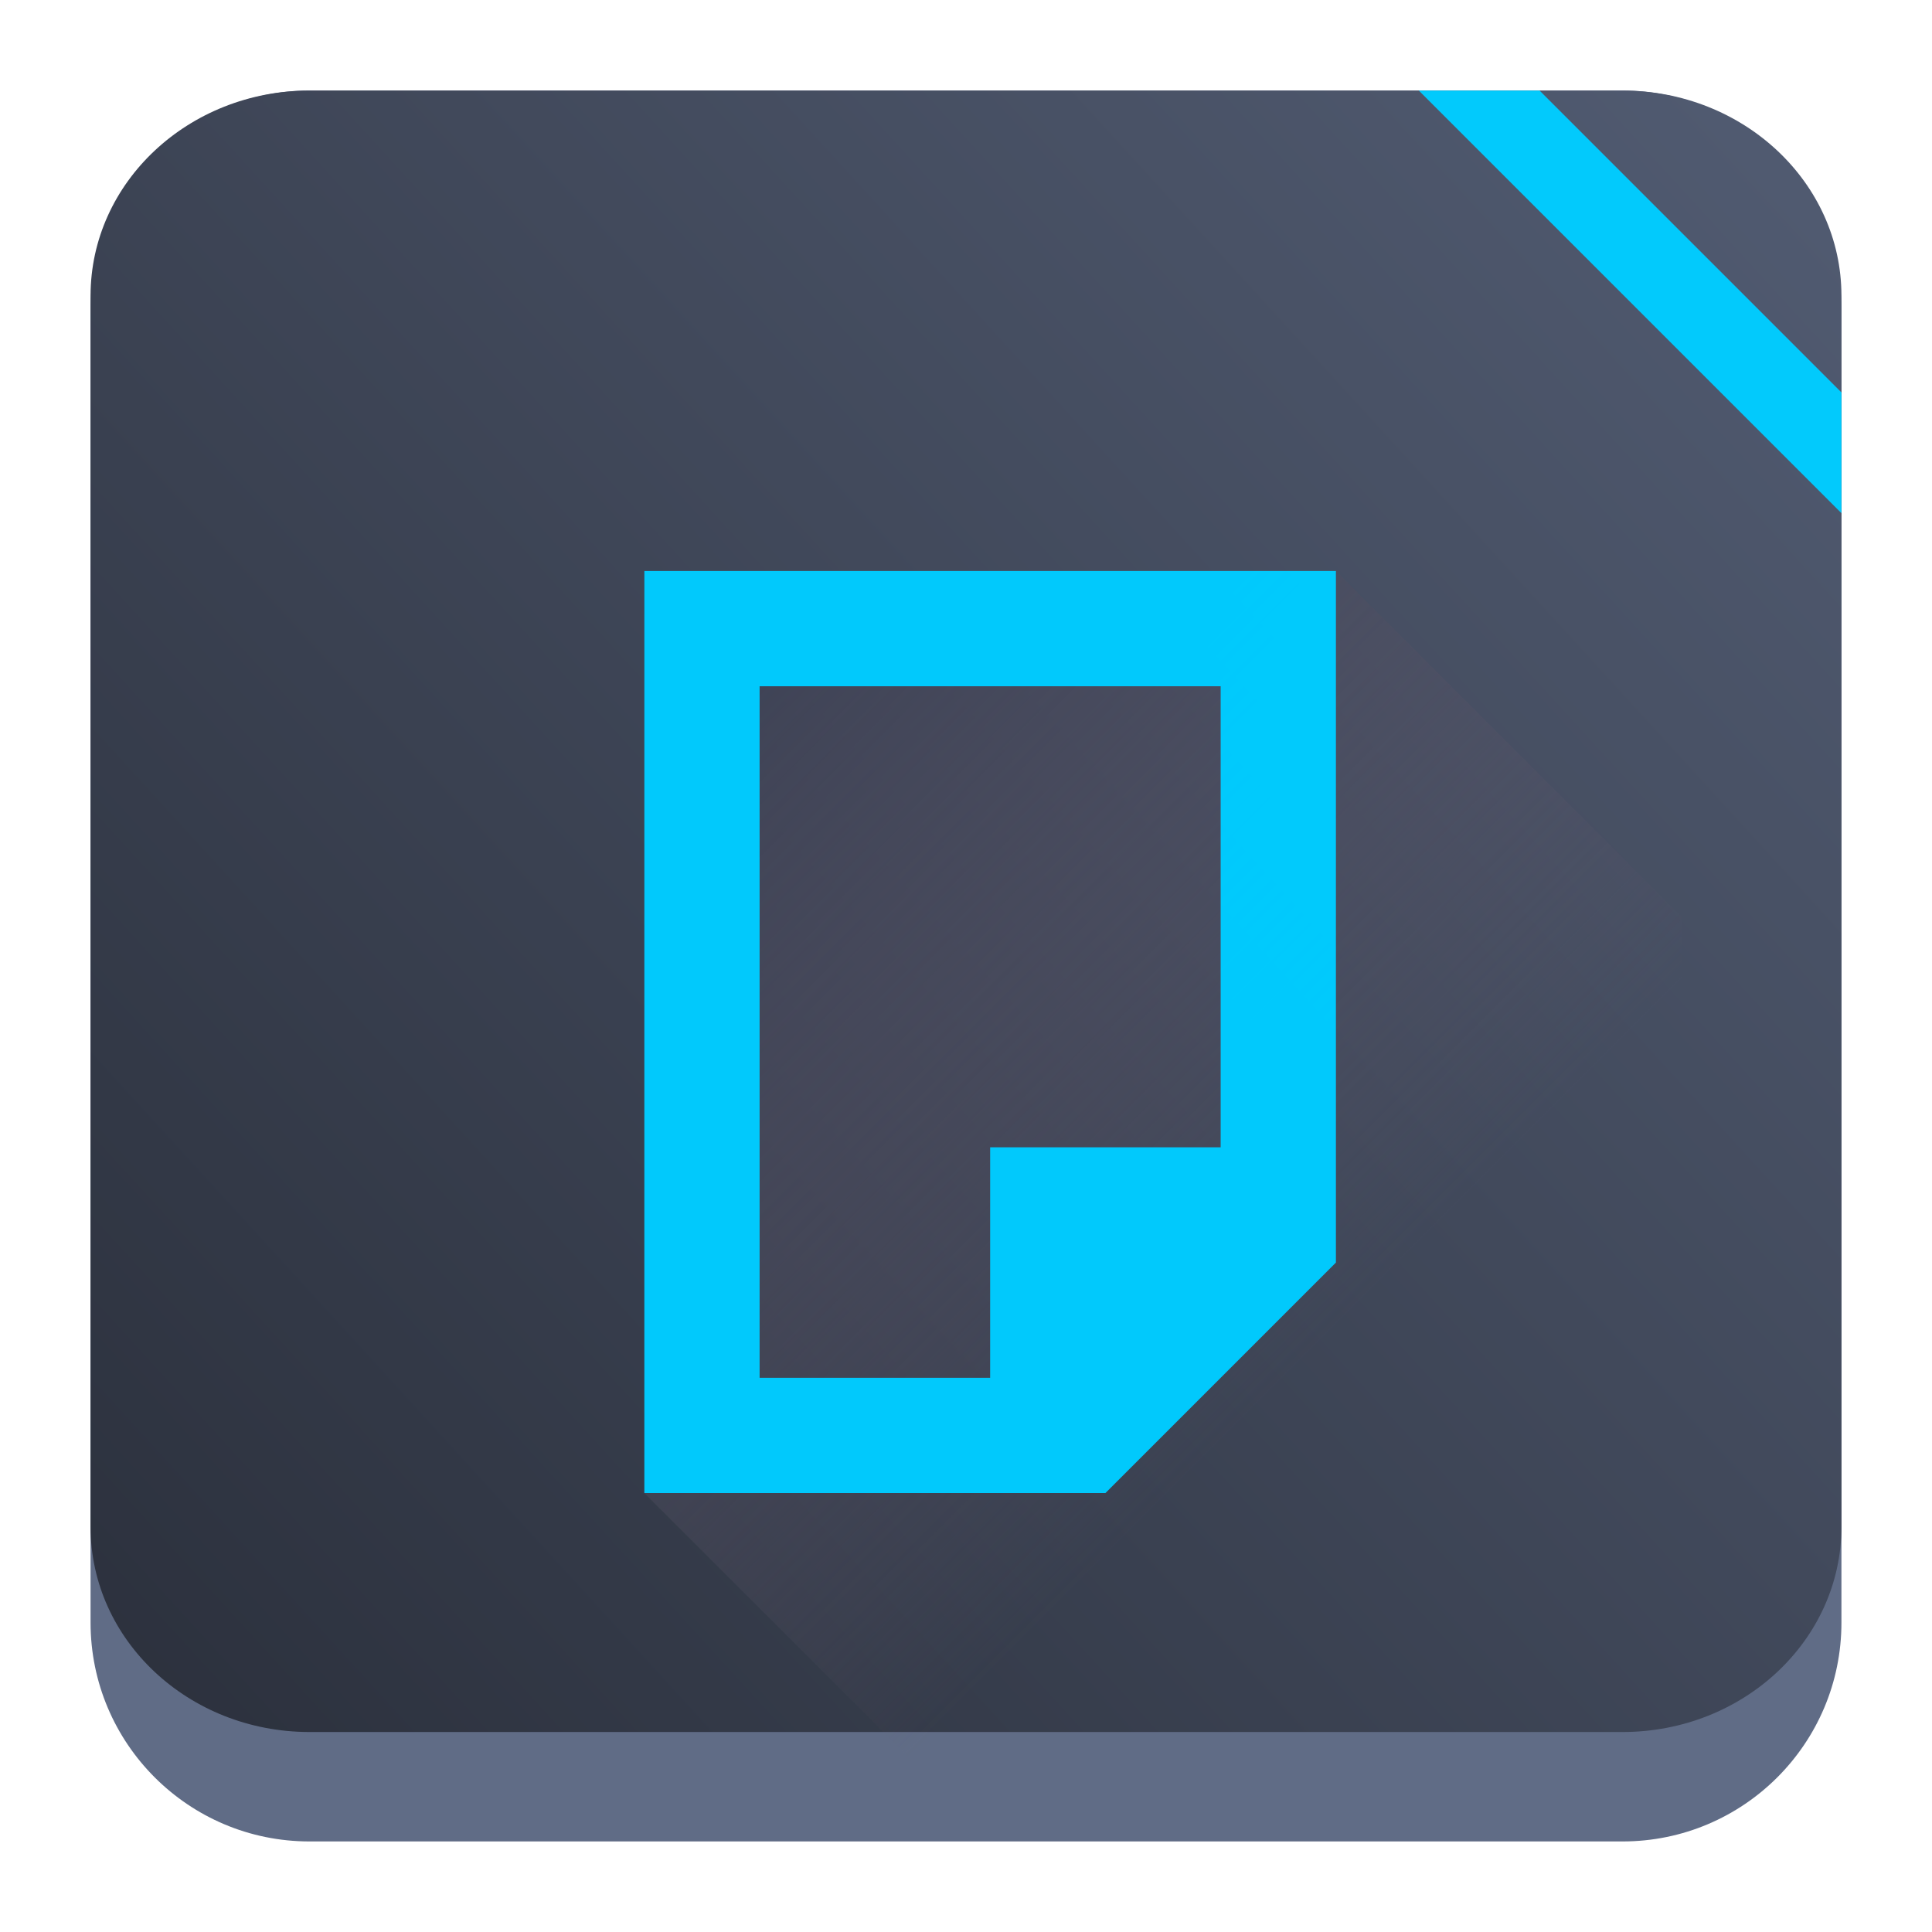 <?xml version="1.0" encoding="UTF-8" standalone="no"?>
<svg
   height="64"
   width="64"
   version="1.1"
   id="svg37943"
   sodipodi:docname="libreoffice.svg"
   inkscape:version="1.3.2 (091e20ef0f, 2023-11-25)"
   xmlns:inkscape="http://www.inkscape.org/namespaces/inkscape"
   xmlns:sodipodi="http://sodipodi.sourceforge.net/DTD/sodipodi-0.dtd"
   xmlns:xlink="http://www.w3.org/1999/xlink"
   xmlns="http://www.w3.org/2000/svg"
   xmlns:svg="http://www.w3.org/2000/svg">
  <defs
     id="defs37947">
    <linearGradient
       inkscape:collect="always"
       xlink:href="#linearGradient22063-0"
       id="linearGradient22065-6"
       x1="-22"
       y1="5.111"
       x2="-6.444"
       y2="-9.111"
       gradientUnits="userSpaceOnUse"
       gradientTransform="matrix(3.625,0,0,3.625,82.75,39.25)" />
    <linearGradient
       inkscape:collect="always"
       id="linearGradient22063-0">
      <stop
         style="stop-color:#2b303c;stop-opacity:1;"
         offset="0"
         id="stop22059-6" />
      <stop
         style="stop-color:#505a70;stop-opacity:1;"
         offset="1"
         id="stop22061-2" />
    </linearGradient>
    <linearGradient
       id="linearGradient38749"
       gradientUnits="userSpaceOnUse"
       x1="388.57"
       x2="398.57"
       y1="504.8"
       y2="514.8"
       gradientTransform="translate(-358.361,-516.867)">
      <stop
         offset="0"
         stop-color="#383e51"
         id="stop37921-7" />
      <stop
         offset="1"
         stop-color="#655c6f"
         stop-opacity="0"
         id="stop37923-6" />
    </linearGradient>
    <linearGradient
       id="c-4"
       gradientTransform="matrix(4.2,0,0,4.2,-1675.594,-2180.357)"
       gradientUnits="userSpaceOnUse"
       x2="0"
       y1="531.8"
       y2="515.8">
      <stop
         offset="0"
         stop-color="#f5955f"
         id="stop37926-3"
         style="stop-color:#eceff4;stop-opacity:1;" />
      <stop
         offset="1"
         stop-color="#facebe"
         id="stop37928-0" />
    </linearGradient>
    <linearGradient
       id="c-2"
       gradientUnits="userSpaceOnUse"
       x1="16"
       x2="32"
       y1="16"
       y2="32"
       gradientTransform="matrix(1.527,0,0,1.527,69.762,1.63)">
      <stop
         offset="0"
         stop-color="#383e51"
         id="stop39992" />
      <stop
         offset="1"
         stop-color="#655c6f"
         stop-opacity="0"
         id="stop39994" />
    </linearGradient>
    <linearGradient
       id="b-5"
       gradientUnits="userSpaceOnUse"
       x2="0"
       y1="531.8"
       y2="515.8"
       gradientTransform="matrix(1.527,0,0,1.527,-517.582,-761.701)">
      <stop
         offset="0"
         stop-color="#a5a9af"
         id="stop39987" />
      <stop
         offset="1"
         stop-color="#dadcde"
         id="stop39989" />
    </linearGradient>
    <linearGradient
       id="b-5-5"
       gradientUnits="userSpaceOnUse"
       x2="0"
       y1="531.8"
       y2="515.8"
       gradientTransform="matrix(1.527,0,0,1.527,-590.435,-769.616)">
      <stop
         offset="0"
         stop-color="#a5a9af"
         id="stop39987-9" />
      <stop
         offset="1"
         stop-color="#dadcde"
         id="stop39989-4" />
    </linearGradient>
    <linearGradient
       inkscape:collect="always"
       xlink:href="#c-2"
       id="linearGradient40699"
       gradientUnits="userSpaceOnUse"
       gradientTransform="matrix(1.527,0,0,1.527,-3.091,-6.285)"
       x1="16"
       y1="16"
       x2="32"
       y2="32" />
  </defs>
  <sodipodi:namedview
     id="namedview37945"
     pagecolor="#ffffff"
     bordercolor="#666666"
     borderopacity="1.0"
     inkscape:showpageshadow="2"
     inkscape:pageopacity="0.0"
     inkscape:pagecheckerboard="0"
     inkscape:deskcolor="#d1d1d1"
     showgrid="false"
     inkscape:zoom="5.6568542"
     inkscape:cx="33.234019"
     inkscape:cy="29.079767"
     inkscape:window-width="1920"
     inkscape:window-height="994"
     inkscape:window-x="0"
     inkscape:window-y="0"
     inkscape:window-maximized="1"
     inkscape:current-layer="svg37943" />
  <linearGradient
     id="a"
     gradientTransform="matrix(0.727,0,0,0.69,-238.824,-522.669)"
     gradientUnits="userSpaceOnUse"
     x2="0"
     y1="785.71"
     y2="727.71">
    <stop
       offset="0"
       stop-color="#f27935"
       id="stop37916" />
    <stop
       offset="1"
       stop-color="#f2784b"
       id="stop37918" />
  </linearGradient>
  <linearGradient
     id="b"
     gradientUnits="userSpaceOnUse"
     x1="388.57"
     x2="398.57"
     y1="504.8"
     y2="514.8"
     gradientTransform="translate(-358.361,-516.867)">
    <stop
       offset="0"
       stop-color="#383e51"
       id="stop37921" />
    <stop
       offset="1"
       stop-color="#655c6f"
       stop-opacity="0"
       id="stop37923" />
  </linearGradient>
  <linearGradient
     id="c"
     gradientTransform="translate(-253.551,-542.6)"
     gradientUnits="userSpaceOnUse"
     x2="0"
     y1="531.8"
     y2="515.8">
    <stop
       offset="0"
       stop-color="#f5955f"
       id="stop37926" />
    <stop
       offset="1"
       stop-color="#facebe"
       id="stop37928" />
  </linearGradient>
  <path
     d="m 3,10.25 c 0,-4.004 3.246,-7.25 7.25,-7.25 h 43.5 c 4.004,0 7.25,3.246 7.25,7.25 v 43.5 c 0,4.004 -3.246,7.25 -7.25,7.25 H 10.25 C 6.246,61 3,57.754 3,53.75 Z"
     id="path736-7"
     style="fill:#606c86;fill-opacity:1;stroke-width:3.625" />
  <path
     d="M 3,9.797 C 3,6.043 6.246,3 10.25,3 h 43.5 c 4.004,0 7.25,3.043 7.25,6.797 v 40.781 c 0,3.754 -3.246,6.797 -7.25,6.797 H 10.25 c -4.004,0 -7.25,-3.043 -7.25,-6.797 z"
     id="path738-9"
     style="fill:url(#linearGradient22065-6);fill-opacity:1;stroke-width:3.625" />
  <path
     d="M 61,17 47,3 h 4 l 10,10 z"
     fill-opacity="1.0"
     id="path28942-8-8"
     style="fill:#00ccff;fill-opacity:0.98;stroke-width:1.342"
     sodipodi:nodetypes="ccccc" />
  <path
     d="M 21.345,18.915 V 49.46 L 32.8,60.915 h 22.909 V 30.37 L 44.254,18.915 Z"
     fill-rule="evenodd"
     opacity="0.2"
     id="path40003-6"
     style="fill:url(#linearGradient40699);stroke-width:1.527;opacity:1" />
  <path
     d="m 21.345,18.915 v 30.545 h 15.273 l 7.636,-7.636 V 18.915 h -10.727 z m 3.818,3.818 h 15.273 v 15.273 h -7.636 v 7.636 H 25.163 Z"
     id="path40005-9"
     style="fill:#00ccff;stroke-width:1.527;fill-opacity:0.98" />
</svg>
